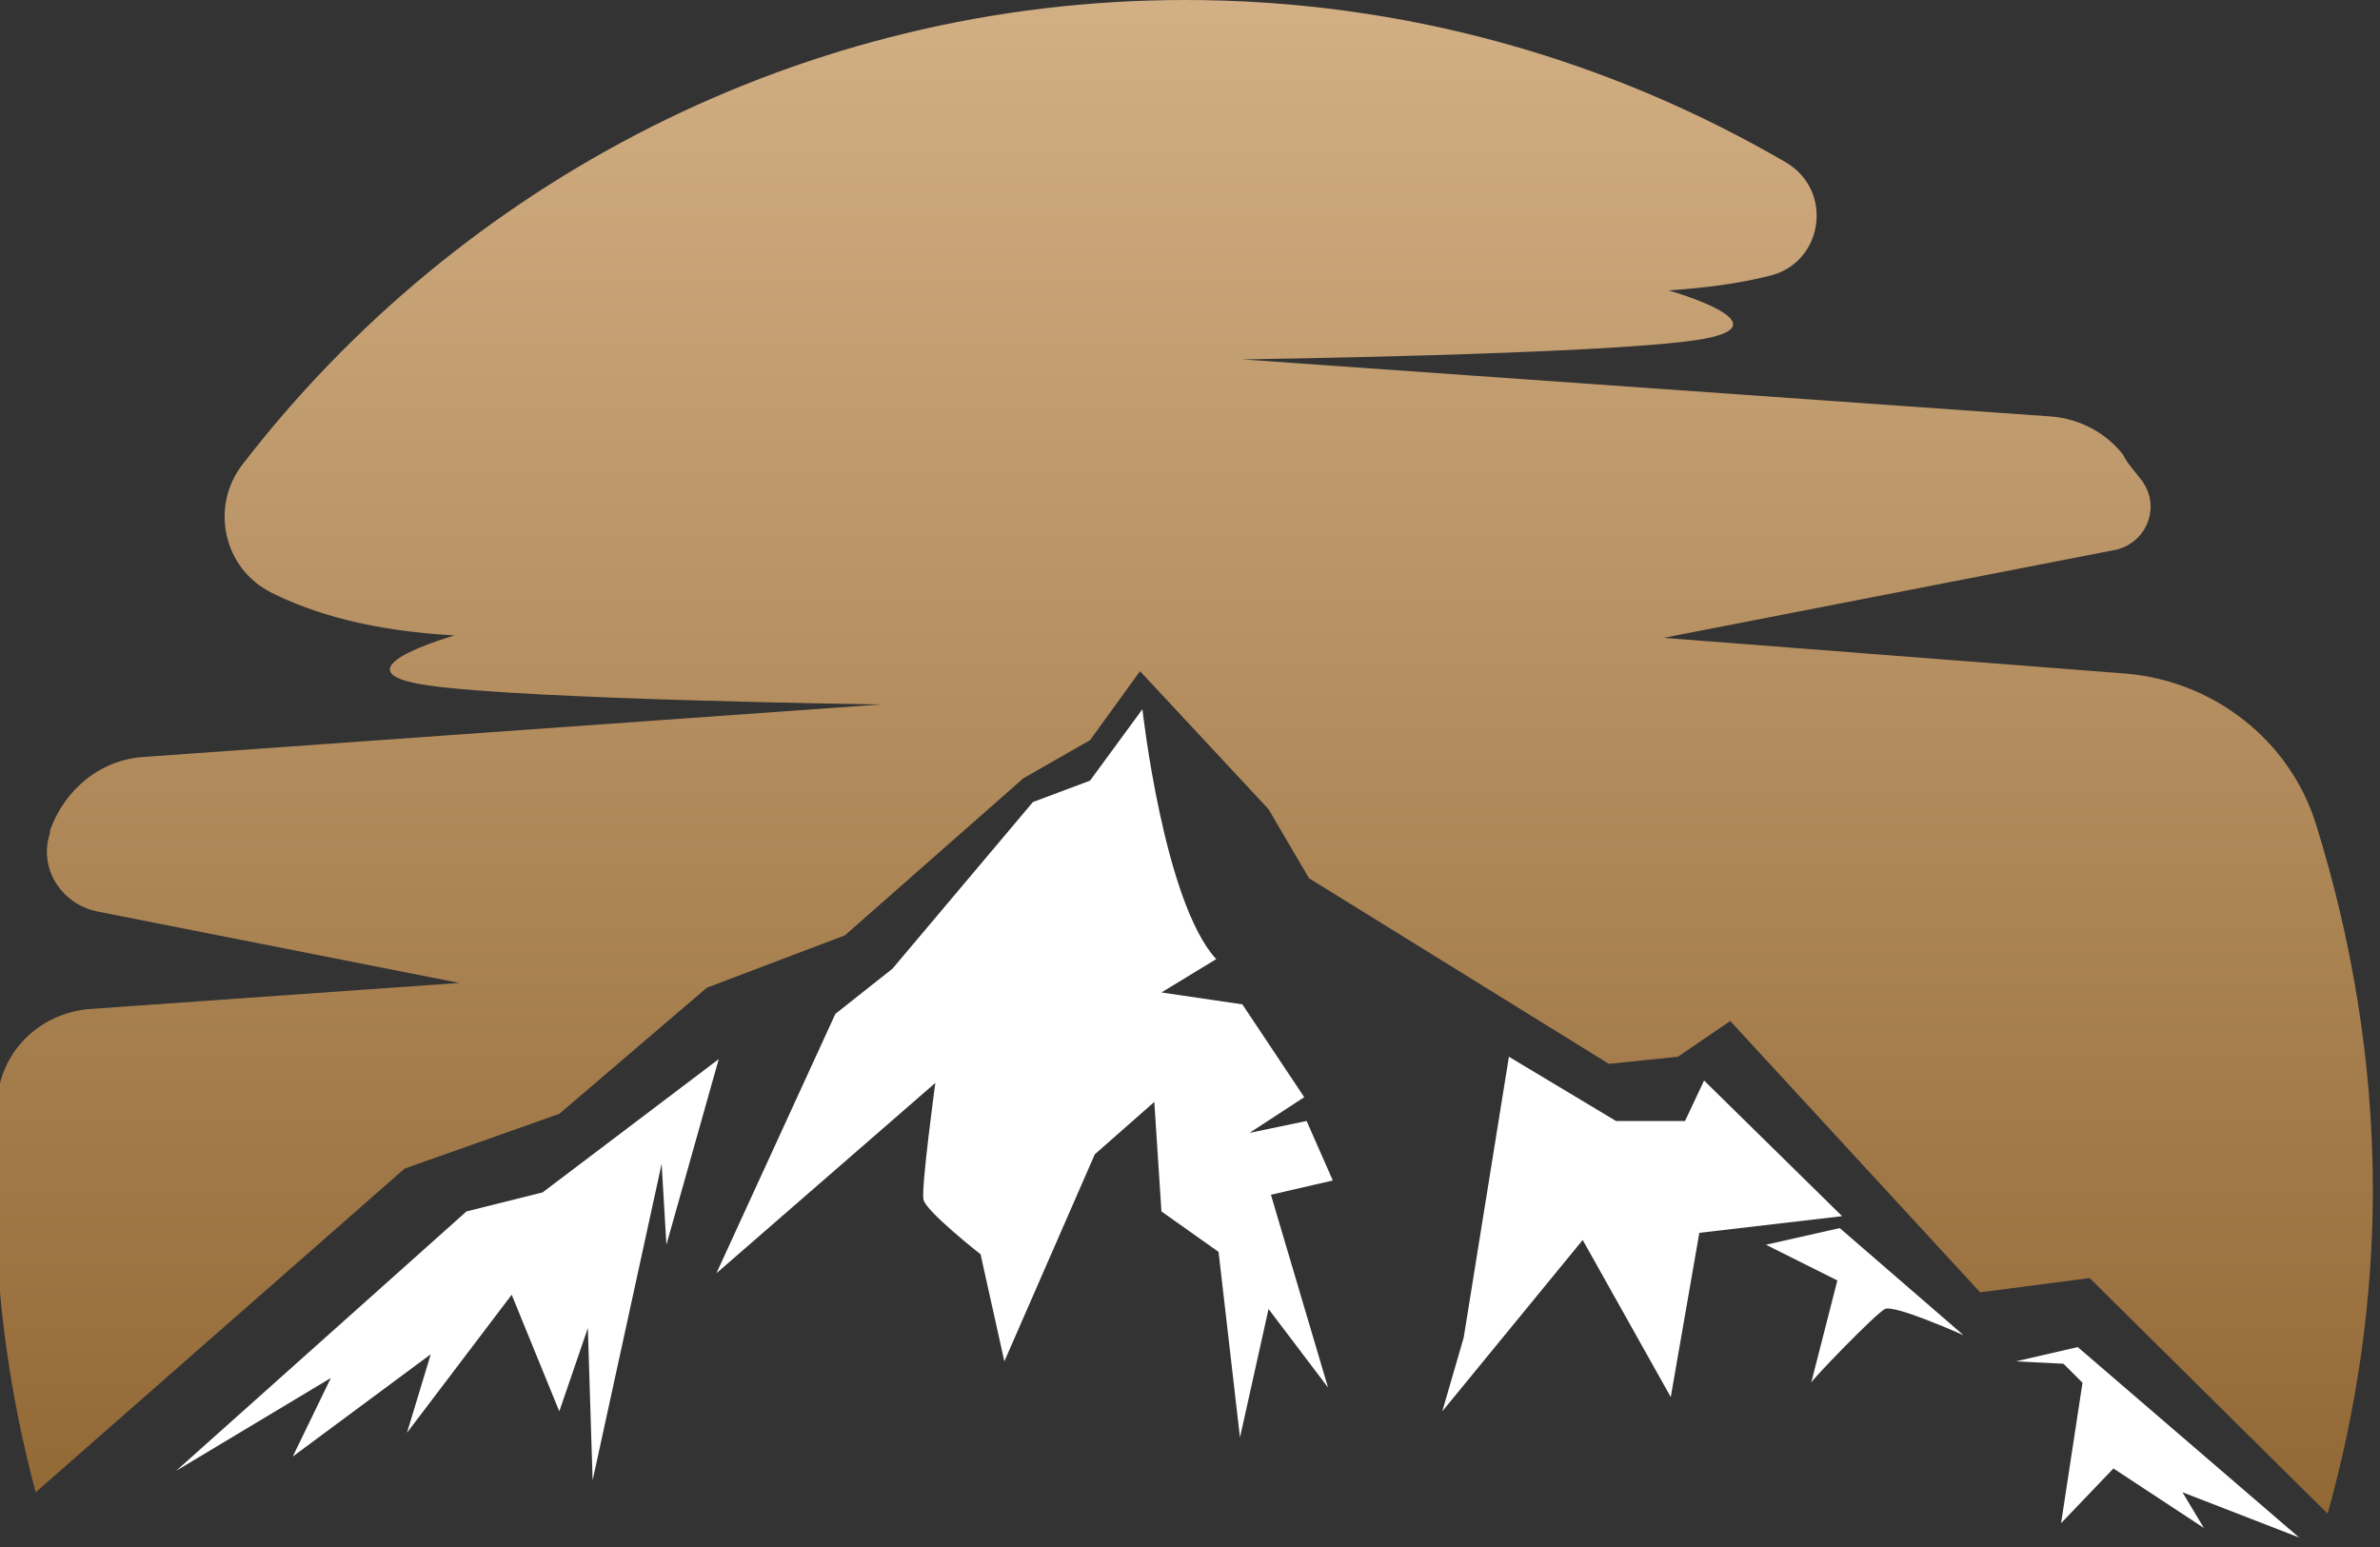 <svg version="1.1" id="Layer_1" xmlns="http://www.w3.org/2000/svg" xmlns:xlink="http://www.w3.org/1999/xlink" x="0px" y="0px"
	 viewBox="0 0 100 65" style="enable-background:new 0 0 100 65;" xml:space="preserve">
	<rect x="0" y="0" width="100" height="65" fill="#333333" stroke="none"/>
	<style type="text/css">
		.st0{fill:#FFFFFF;}
		.st1{fill:url(#XMLID_00000023968366466523437040000014253167397030083735_);}
	</style>
	<g id="XMLID_1443_">
		<g id="XMLID_1499_">
			<path id="XMLID_1504_" class="st0" d="M79.2,55c0.4-0.2,3.3,1.1,3.3,1.1l-5.2-4.5l-3.1,0.7l3,1.5l-1.1,4.3
				C76.1,58,78.8,55.2,79.2,55z"/>
			<polygon id="XMLID_1503_" class="st0" points="71.6,45.4 70.8,47.1 67.9,47.1 63.4,44.4 61.5,56.2 60.6,59.3 66.5,52.1 70.2,58.7 71.4,51.8 77.4,51.1"/>			
				<linearGradient id="XMLID_00000147179597919405024350000000772967391037512631_" gradientUnits="userSpaceOnUse" x1="49.75" y1="36.48" x2="49.75" y2="100.081" gradientTransform="matrix(1 0 0 -1 0 100)">
				<stop offset="0" style="stop-color:#926835"/>
				<stop offset="1" style="stop-color:#D2AF84"/>
			</linearGradient>
			<path id="XMLID_1502_" style="fill:url(#XMLID_00000147179597919405024350000000772967391037512631_);" d="M17,49.1l6.5-2.3
				l6.2-5.3l5.8-2.2l7.5-6.6l2.8-1.6l2.1-2.9l5.4,5.8l1.7,2.9l12.6,7.8l2.9-0.3l2.2-1.5l10.5,11.4l4.6-0.6l10,9.9
				c1.2-4.3,1.9-8.9,1.9-13.6c0-5.4-0.9-10.6-2.4-15.4c-1.1-3.5-4.3-6-8-6.3l-19.4-1.5l19-3.7c1.3-0.3,1.9-1.8,1.1-2.9
				c-0.3-0.4-0.6-0.7-0.8-1.1c-0.7-0.9-1.8-1.5-3-1.6l-34-2.4c0,0,14.8-0.2,19-0.8c4.2-0.6-1.1-2.1-1.1-2.1c1.6-0.1,3-0.3,4.2-0.6
				c2.3-0.5,2.8-3.6,0.7-4.8C67.6,2.5,59,0,49.8,0C33.7,0,19.3,7.7,10.2,19.5c-1.4,1.8-0.8,4.4,1.2,5.4c1.8,0.9,4.2,1.6,7.7,1.8
				c0,0-5.3,1.5-1.1,2.1s19,0.8,19,0.8L6.1,31.8c-1.9,0.1-3.4,1.4-4,3.1c0,0,0,0,0,0.1c-0.5,1.5,0.5,3,2,3.3l15.2,3L3.7,42.4
				c-2,0.2-3.6,1.7-3.8,3.7c-0.1,1.2-0.1,2.5-0.1,3.8c0,4.4,0.6,8.7,1.7,12.8L17,49.1z"/>
			<path id="XMLID_1501_" class="st0" d="M54.9,47.1l-2.4,0.5l2.3-1.5l-2.6-3.9l-3.4-0.5l2.3-1.4C48.9,37.9,48,29.8,48,29.8l-2.2,3
				l-2.4,0.9l-5.9,7l-2.4,1.9l-5,10.9l9.2-8c0,0-0.6,4.4-0.5,4.9s2.4,2.3,2.4,2.3l1,4.5l3.8-8.7l2.5-2.2l0.3,4.6l2.4,1.7l0.9,7.8
				l1.2-5.4l2.5,3.3l-2.4-8.1l2.6-0.6L54.9,47.1z"/>
			<polygon id="XMLID_1500_" class="st0" points="21.5,54.4 23.5,59.3 24.7,55.8 24.9,62.2 27.8,48.9 28,52.3 30.2,44.5 22.8,50.1 
				19.6,50.9 7.4,61.8 13.9,57.9 12.3,61.2 18.1,56.9 17.1,60.2"/>
		</g>
		<polygon id="XMLID_1498_" class="st0" points="84.7,57.2 87.3,56.6 96.6,64.6 91.7,62.7 92.6,64.2 88.8,61.7 86.6,64 87.5,58.1 86.7,57.3"/>
	</g>
</svg>
